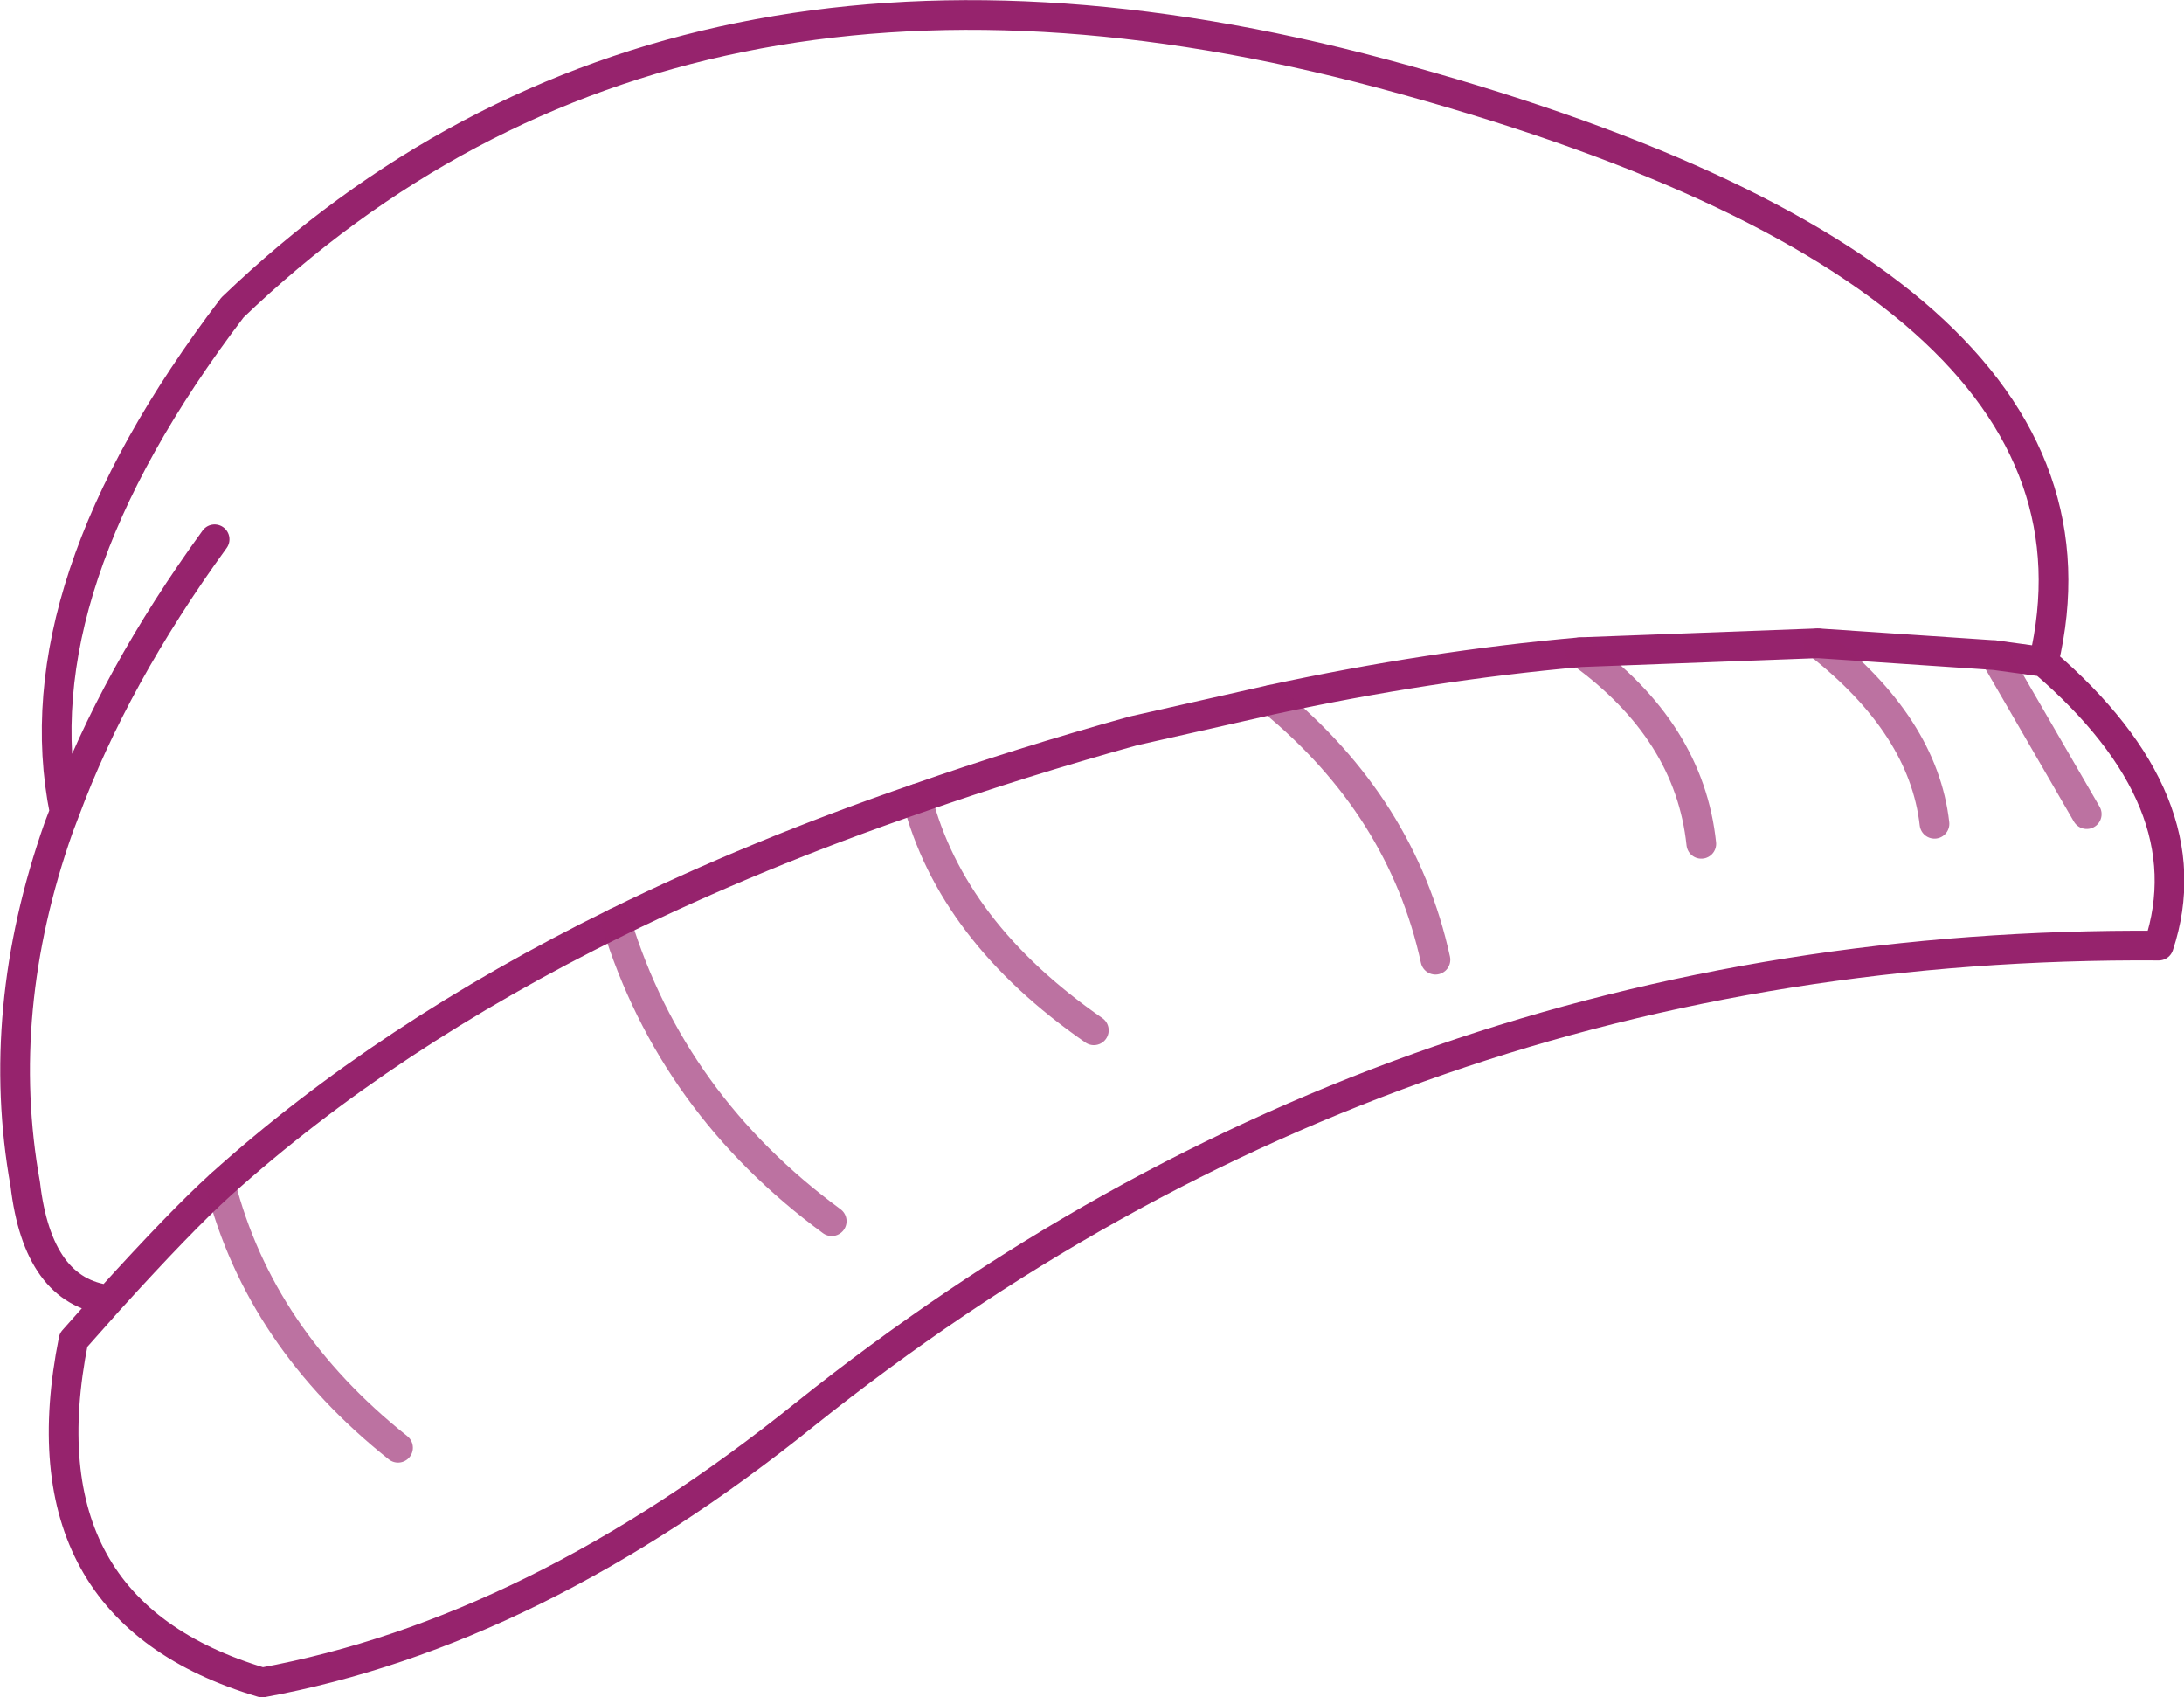 <?xml version="1.0" encoding="UTF-8" standalone="no"?>
<svg xmlns:xlink="http://www.w3.org/1999/xlink" height="114.25px" width="147.05px" xmlns="http://www.w3.org/2000/svg">
  <g transform="matrix(1.0, 0.0, 0.0, 1.0, 73.55, 57.15)">
    <path d="M-69.2 -2.5 L-69.6 -1.45 Q-73.95 10.9 -71.85 22.55 -71.0 29.8 -66.2 30.35 -61.35 25.0 -58.7 22.6 -47.6 12.6 -32.05 4.95 -22.7 0.35 -11.8 -3.4 -4.8 -5.85 2.75 -7.95 L12.05 -10.05 Q22.7 -12.35 32.85 -13.25 L48.85 -13.85 60.75 -13.05 64.05 -12.6 Q70.2 -38.6 19.5 -52.2 -28.2 -64.95 -57.9 -36.45 -72.25 -17.6 -69.2 -2.5 -65.85 -11.55 -59.1 -20.85 M64.05 -12.6 Q75.0 -3.2 71.8 6.5 20.55 6.15 -19.35 38.05 -37.6 52.75 -55.9 56.1 -72.25 51.25 -68.6 33.05 L-66.2 30.35" fill="none" stroke="#96236d" stroke-linecap="round" stroke-linejoin="round" stroke-width="2.0"/>
    <path d="M48.85 -13.85 Q55.95 -8.3 56.7 -1.7 M60.75 -13.05 L66.95 -2.35 M32.85 -13.25 Q40.2 -7.95 41.0 -0.35 M-32.05 4.95 Q-28.3 17.15 -17.55 25.05 M-58.7 22.6 Q-56.05 32.9 -46.75 40.3 M-11.8 -3.4 Q-9.5 5.55 0.1 12.2 M12.05 -10.05 Q20.85 -2.85 23.1 7.45" fill="none" stroke="#96236d" stroke-linecap="round" stroke-linejoin="round" stroke-opacity="0.639" stroke-width="2.0"/>
  </g>
</svg>

